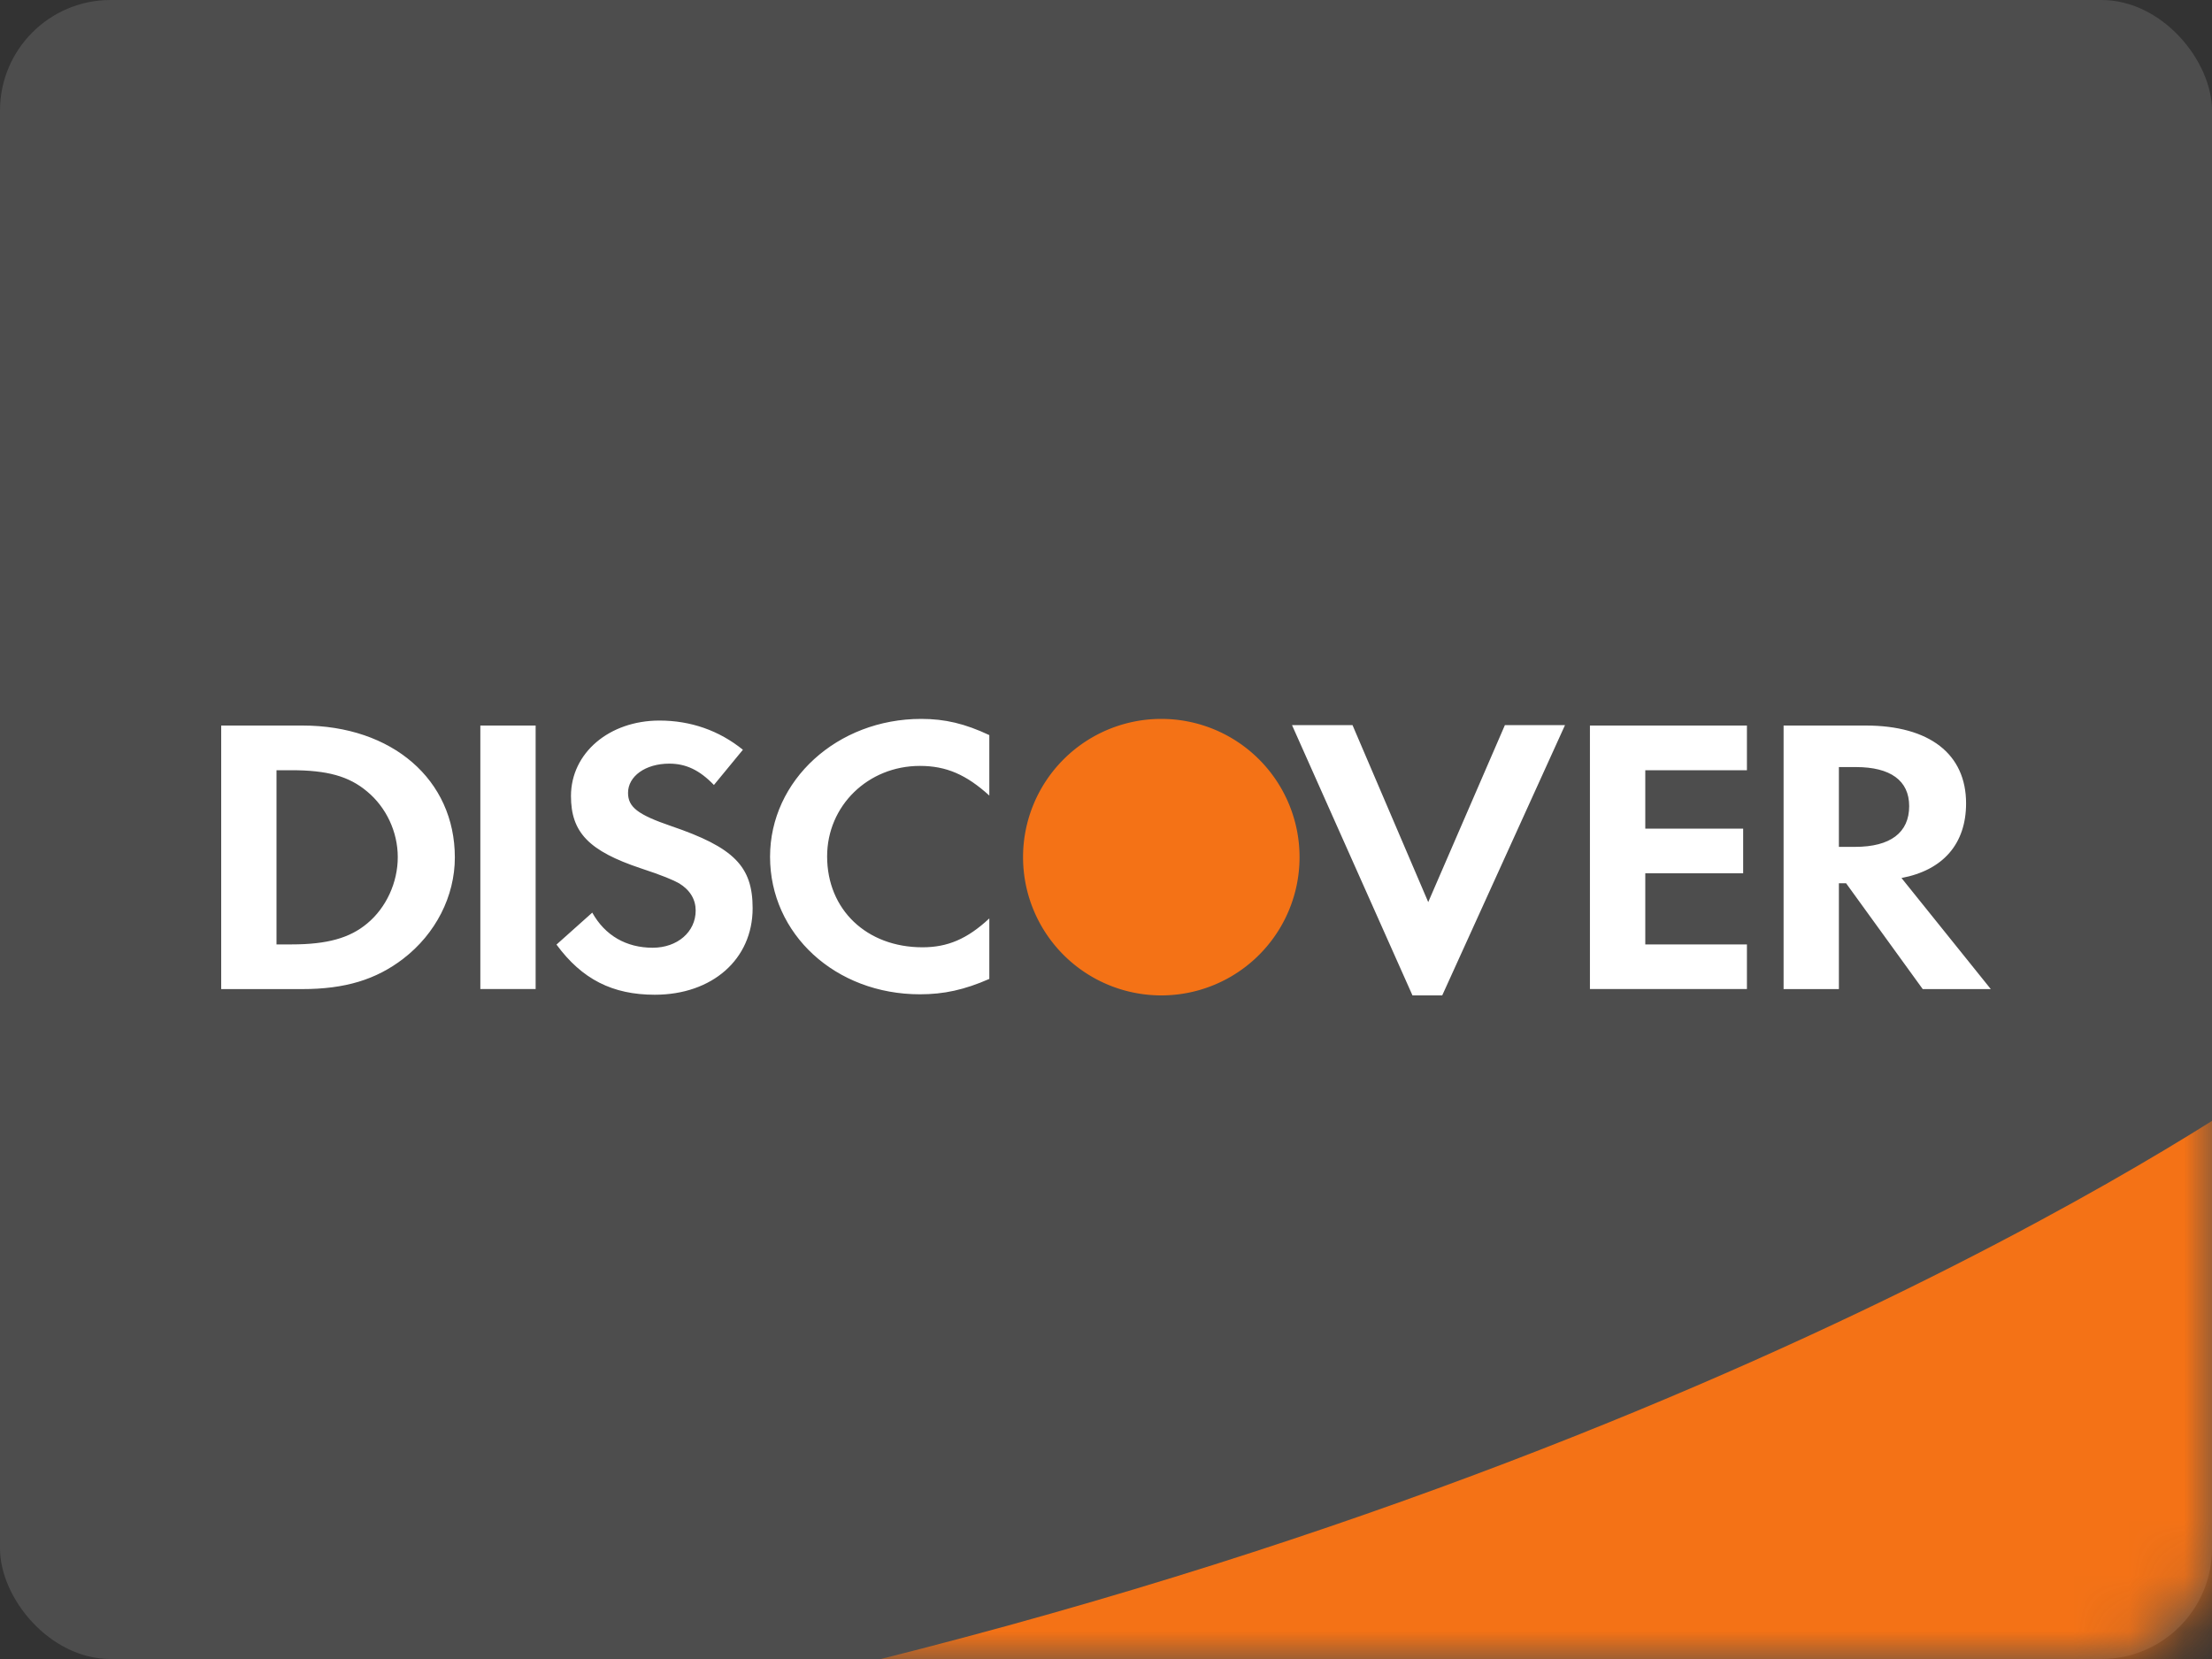 <svg width="40" height="30" xmlns="http://www.w3.org/2000/svg" xmlns:xlink="http://www.w3.org/1999/xlink"><rect width="100%" height="100%" fill="#333333" stroke="none"/><defs><rect id="a" x="0" y="0" width="40" height="30" rx="2"/></defs><g fill="none" fill-rule="evenodd"><mask id="b" fill="#fff"><use xlink:href="#a"/></mask><use fill="#4D4D4D" fill-rule="nonzero" xlink:href="#a"/><path d="M41 19.616C39.508 20.641 28.339 27.963 9 31.5h32v-28 16.116z" fill="#F47216" fill-rule="nonzero" mask="url(#b)"/><g fill-rule="nonzero"><path d="M16.658 13c.431 0 .792.086 1.232.293v1.093c-.417-.378-.778-.536-1.255-.536-.94 0-1.678.722-1.678 1.636 0 .965.716 1.644 1.724 1.644.454 0 .809-.15 1.209-.522v1.094c-.455.199-.824.278-1.255.278-1.525 0-2.71-1.086-2.71-2.487 0-1.385 1.217-2.493 2.733-2.493zm-4.732.03c.562 0 1.077.179 1.508.528l-.524.637c-.261-.271-.508-.386-.807-.386-.432 0-.746.228-.746.528 0 .258.176.394.777.6 1.139.387 1.476.73 1.476 1.487 0 .922-.73 1.564-1.77 1.564-.762 0-1.316-.279-1.777-.907l.647-.578c.23.414.615.635 1.093.635.446 0 .777-.286.777-.672 0-.2-.1-.371-.3-.493-.101-.057-.3-.143-.692-.271-.94-.314-1.263-.65-1.263-1.307 0-.78.693-1.365 1.6-1.365zm11.439.083h1.093l1.369 3.2 1.386-3.2H28.3L26.08 18h-.538l-2.178-4.887zM4 13.12h1.47c1.623 0 2.755.98 2.755 2.386 0 .701-.347 1.38-.932 1.83-.493.379-1.054.55-1.831.55H4V13.12zm4.685 0h1.001v4.765h-1V13.12zm20.066 0h2.839v.808h-1.838v1.057h1.77v.807h-1.77v1.286h1.838v.807h-2.839V13.12zm3.502 0h1.484c1.155 0 1.816.515 1.816 1.407 0 .73-.414 1.208-1.168 1.35L36 17.886h-1.231l-1.386-1.914h-.13v1.914h-1V13.12zm1 .751v1.443h.292c.64 0 .979-.258.979-.737 0-.463-.34-.706-.963-.706h-.308zM5 13.928v3.15h.269c.647 0 1.055-.115 1.37-.378.346-.286.554-.743.554-1.2 0-.457-.208-.9-.554-1.187-.33-.278-.723-.385-1.37-.385H5z" fill="#FFF"/><path d="M21 13a2.5 2.5 0 012.5 2.498v.002a2.5 2.5 0 11-5 0v-.002A2.5 2.5 0 0121 13z" fill="#F47216"/></g></g></svg>